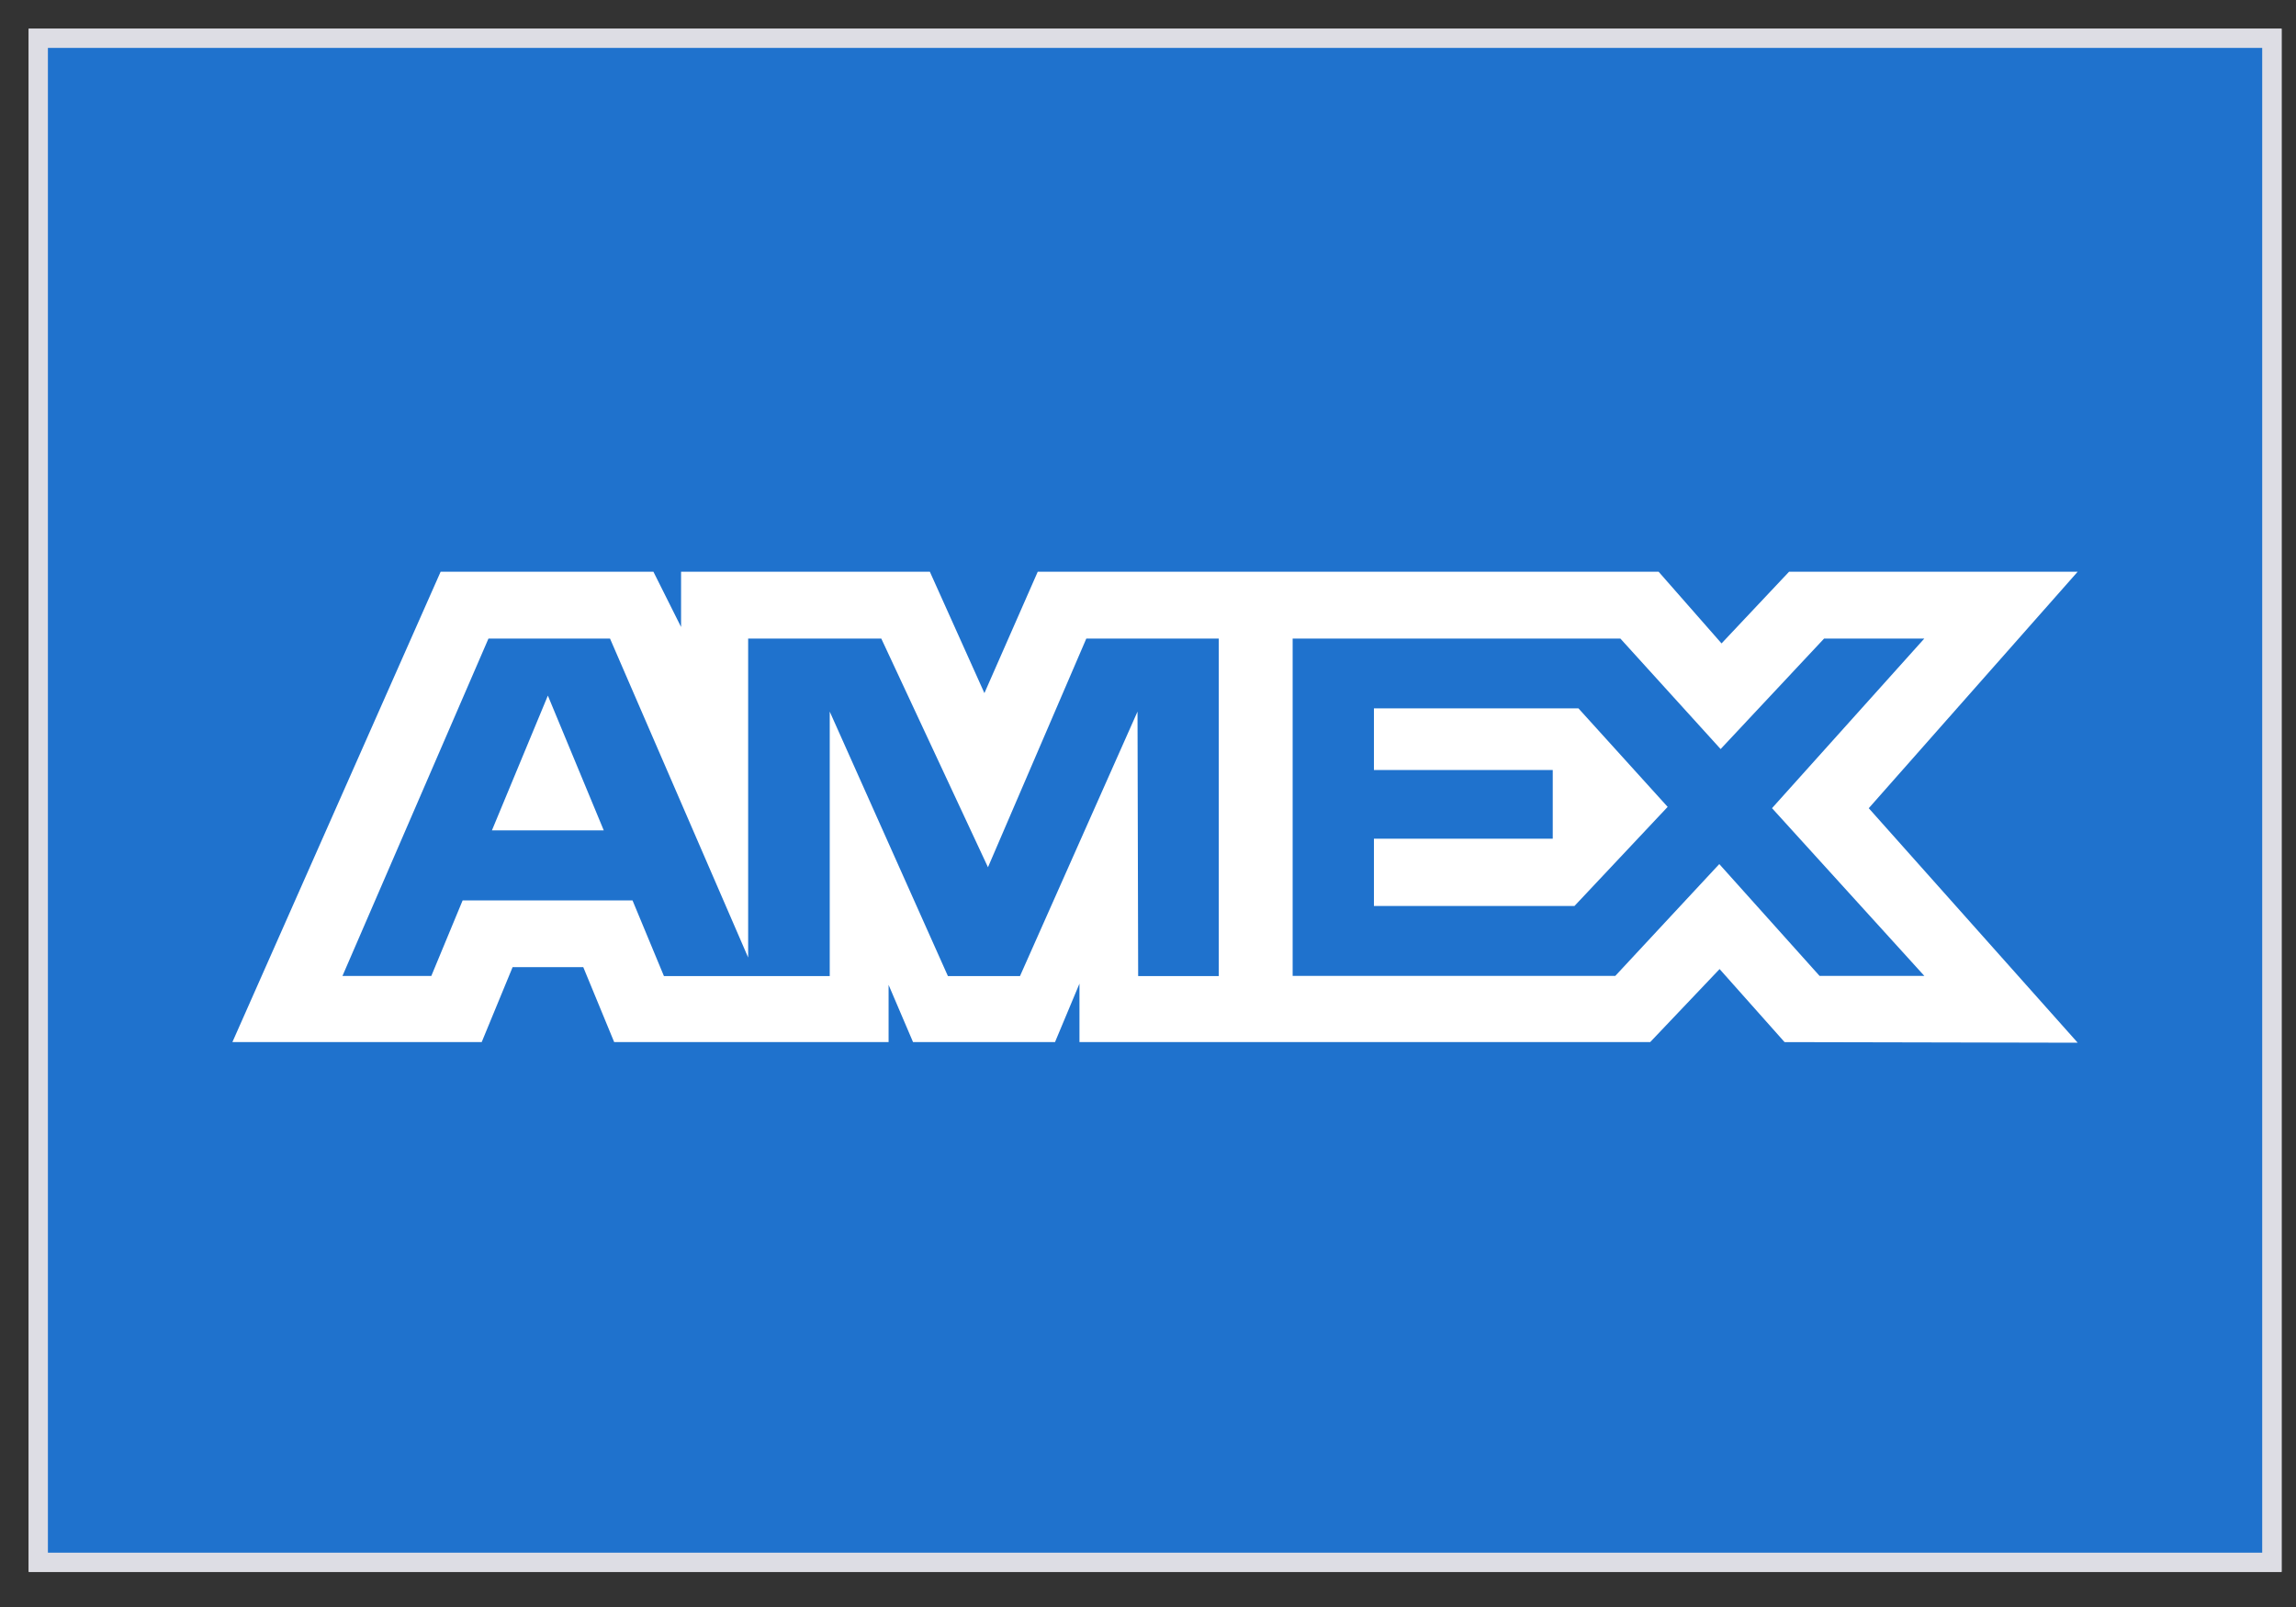     <svg width="60" height="42" viewBox="0 0 60 42" fill="none" xmlns="http://www.w3.org/2000/svg">
      <rect x="0" y="0" width="60" height="42" fill="#333333" stroke="none"/>
      <rect x="1" y="1" width="58.373" height="39.832" fill="#1F72CD"></rect>
      <rect x="1" y="1" width="58.373" height="39.832" stroke="#E5E5E5" stroke-width="0.5"></rect>
      <rect x="1" y="1" width="58.373" height="39.832" stroke="#DDDDE4" stroke-width="0.5"></rect>
      <path fill-rule="evenodd" clip-rule="evenodd" d="M11.515 14.942L6.073 27.236H12.588L13.396 25.276H15.242L16.05 27.236H23.221V25.74L23.86 27.236H27.57L28.209 25.708V27.236H43.123L44.937 25.327L46.635 27.236L54.295 27.252L48.835 21.123L54.295 14.942H46.753L44.988 16.816L43.343 14.942H27.119L25.725 18.115L24.299 14.942H17.798V16.387L17.075 14.942H11.515ZM33.78 16.689H42.344L44.964 19.577L47.668 16.689H50.287L46.307 21.122L50.287 25.505H47.549L44.929 22.583L42.212 25.505H33.78V16.689ZM35.904 20.125V18.515V18.513H41.248L43.58 21.088L41.145 23.678H35.904V21.92H40.577V20.125H35.904ZM12.765 16.689H15.941L19.551 25.025V16.689H23.03L25.818 22.666L28.388 16.689H31.849V25.51H29.743L29.726 18.598L26.655 25.51H24.771L21.683 18.598V25.51H17.35L16.529 23.532H12.09L11.271 25.508H8.949L12.765 16.689ZM12.855 21.703L14.317 18.18L15.778 21.703H12.855Z" fill="white"></path>
    </svg>
